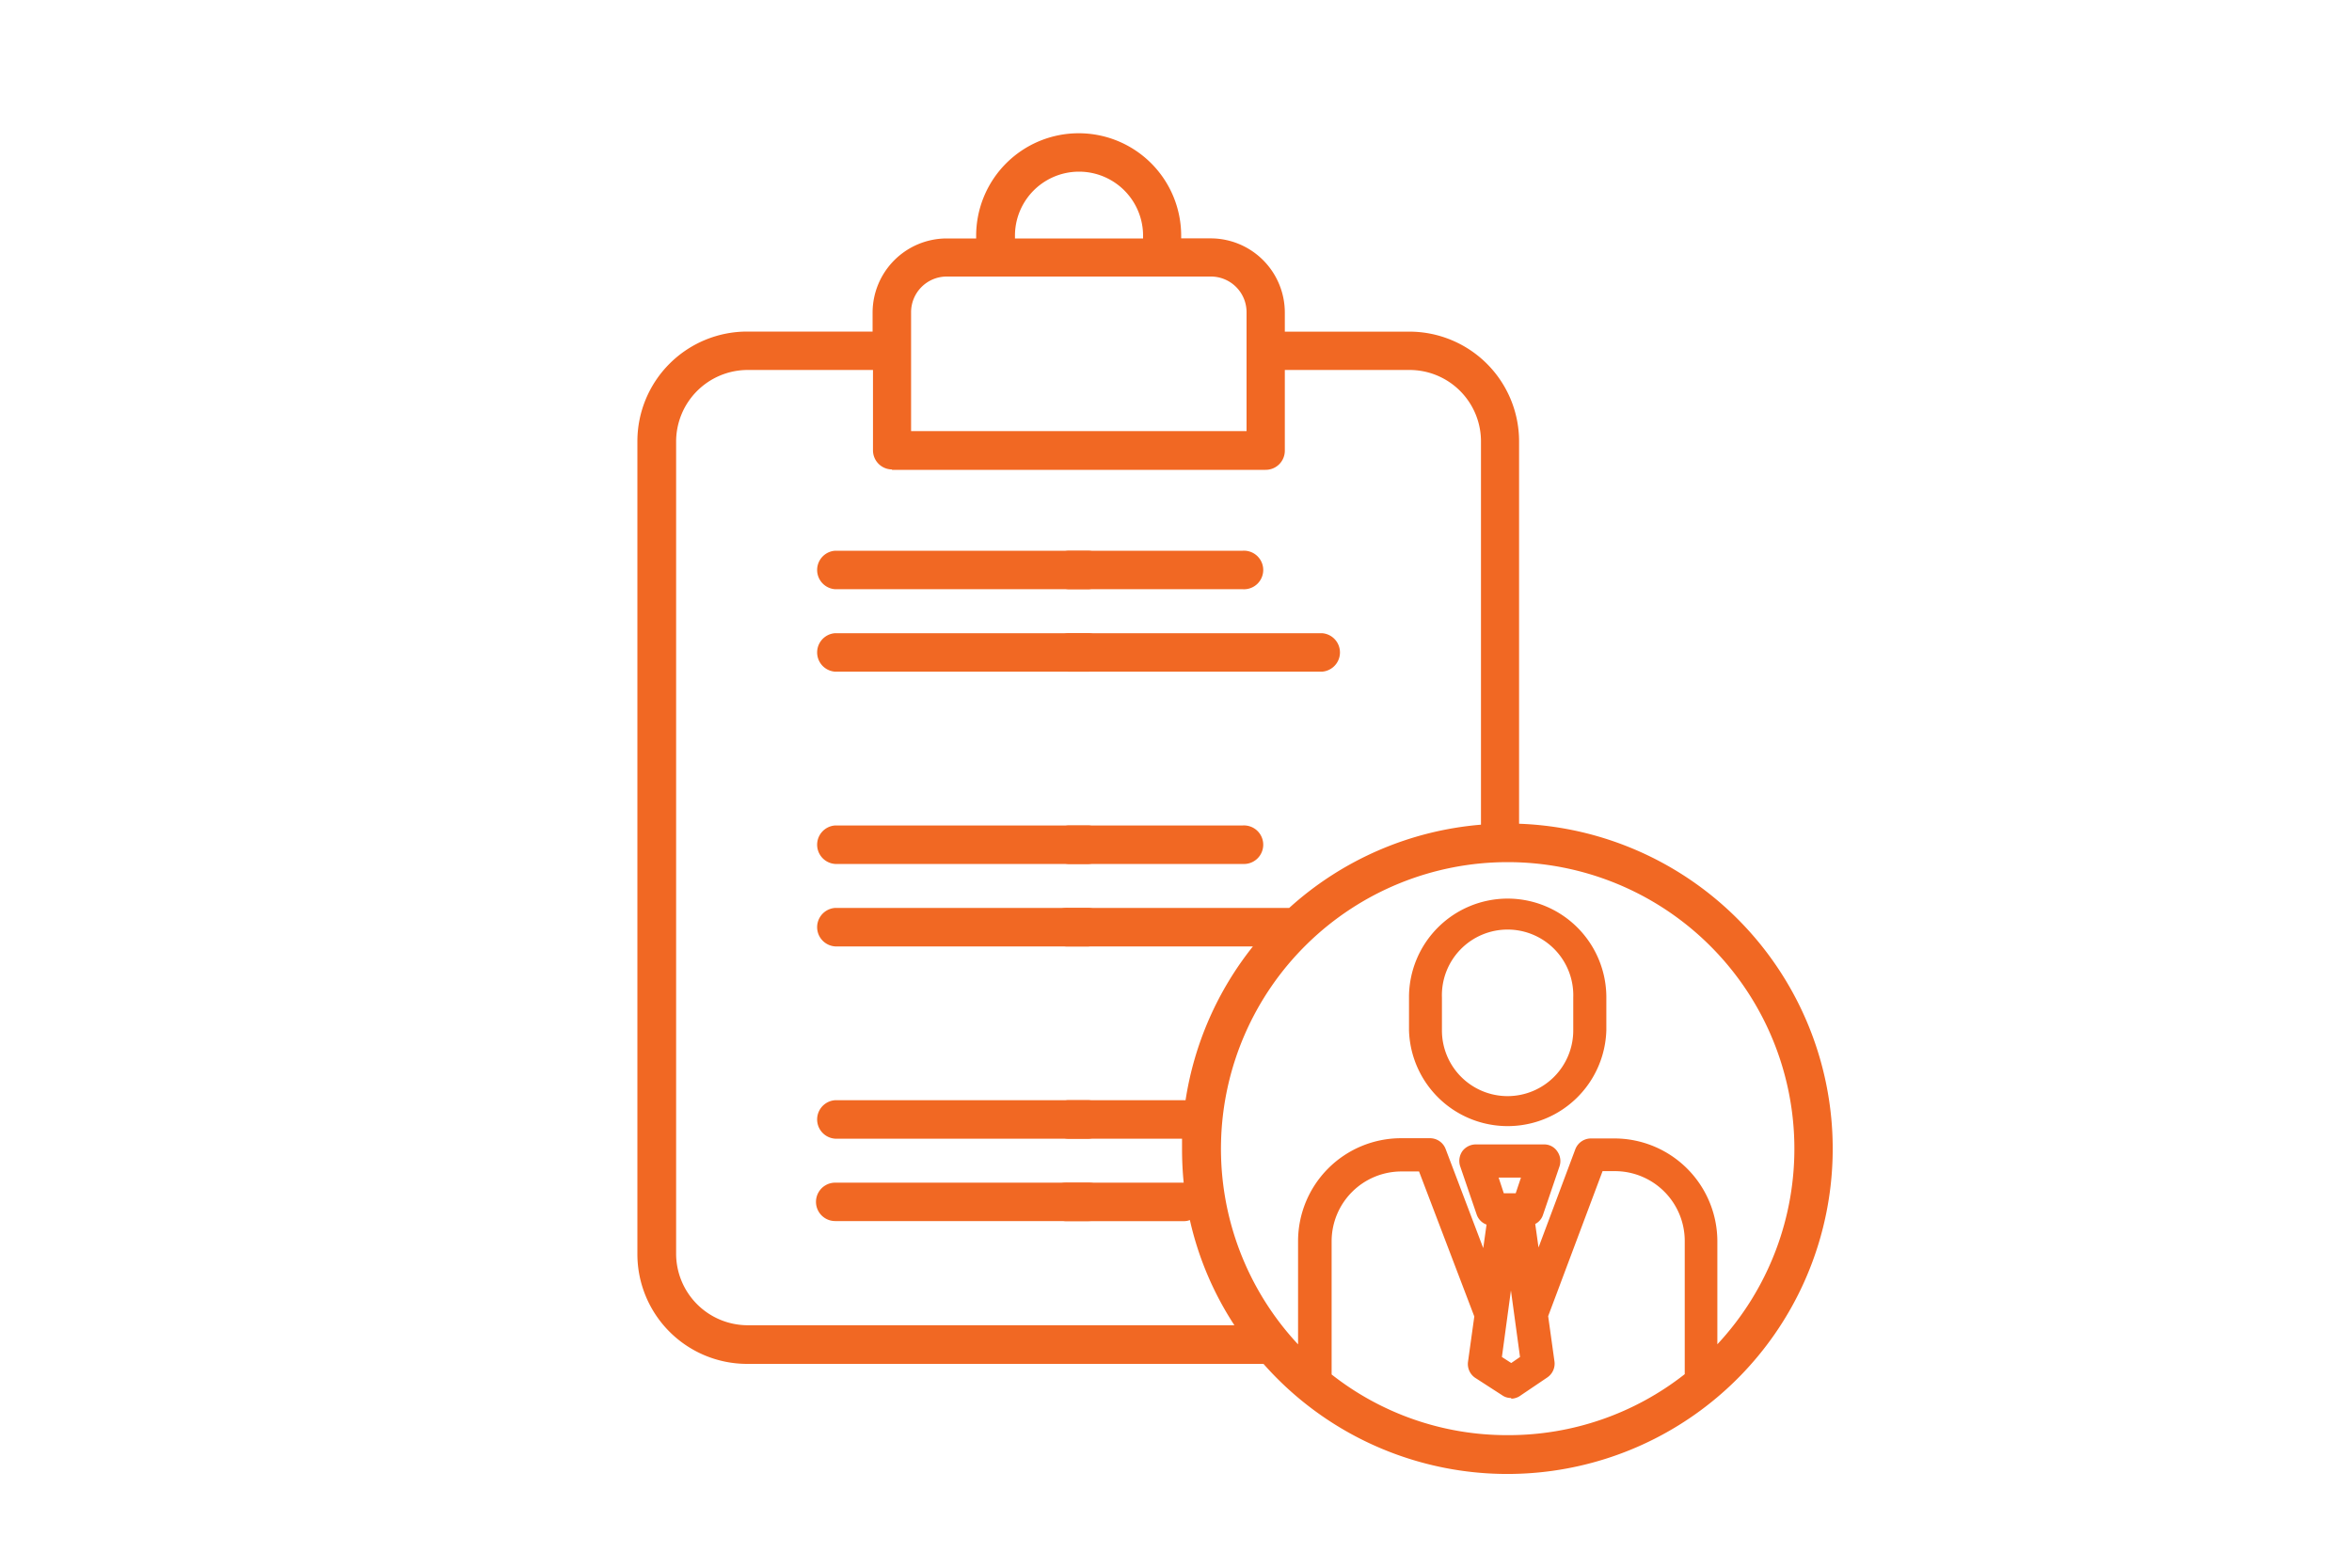 <svg xmlns="http://www.w3.org/2000/svg" viewBox="0 0 300 200"><defs><style>.cls-1{fill:#f16823;}</style></defs><g id="fg10"><path class="cls-1" d="M158.51,70.26H136.29a2.46,2.46,0,0,0,0,4.91h22.22a2.46,2.46,0,1,0,0-4.91Z"/><path class="cls-1" d="M168.61,80.78H136.29a2.46,2.46,0,0,0,0,4.91h32.32a2.46,2.46,0,0,0,0-4.91Z"/><path class="cls-1" d="M138.85,80.78H106.53a2.46,2.46,0,0,0,0,4.91h32.32a2.46,2.46,0,0,0,0-4.91Z"/><path class="cls-1" d="M138.85,70.26H106.53a2.46,2.46,0,0,0,0,4.91h32.32a2.46,2.46,0,0,0,0-4.91Z"/><path class="cls-1" d="M138.85,115.83H106.53a2.46,2.46,0,0,0,0,4.91h32.32a2.46,2.46,0,0,0,0-4.91Z"/><path class="cls-1" d="M138.85,105.31H106.53a2.46,2.46,0,0,0,0,4.91h32.32a2.46,2.46,0,0,0,0-4.91Z"/><path class="cls-1" d="M138.85,150.88H106.53a2.45,2.45,0,0,0,0,4.9h32.32a2.45,2.45,0,1,0,0-4.9Z"/><path class="cls-1" d="M138.85,140.36H106.53a2.46,2.46,0,0,0,0,4.91h32.32a2.46,2.46,0,0,0,0-4.91Z"/><path class="cls-1" d="M158.51,105.31H136.29a2.46,2.46,0,0,0,0,4.91h22.22a2.46,2.46,0,1,0,0-4.91Z"/><path class="cls-1" d="M99.91,169.07h0M137.59,17a13.08,13.08,0,0,0-13.08,13.07v.35h-3.75a9.47,9.47,0,0,0-9.46,9.47v2.41h-16a14,14,0,0,0-14,14V160a14,14,0,0,0,14,14h65.86a41.49,41.49,0,1,0,32.6-68.91V56.31a14,14,0,0,0-14-14H163.88V39.88a9.47,9.47,0,0,0-9.47-9.47h-3.75v-.35A13.07,13.07,0,0,0,137.59,17Zm-8.13,13.42,0-.35a8.17,8.17,0,1,1,16.34,0v.35ZM116.21,55V39.84a4.55,4.55,0,0,1,4.55-4.56h33.65A4.55,4.55,0,0,1,159,39.84V55Zm-2.46,4.94h47.67a2.44,2.44,0,0,0,2.46-2.45V47.2h15.91a9.11,9.11,0,0,1,9.11,9.11v48.9a41.51,41.51,0,0,0-24.46,10.62H136.26a2.46,2.46,0,1,0,0,4.91h23.55a41.57,41.57,0,0,0-8.59,19.62h-15a2.46,2.46,0,0,0,0,4.91h14.55c0,.42,0,.84,0,1.3,0,1.47.07,2.91.21,4.31H136.19a2.46,2.46,0,1,0,0,4.91H151a2,2,0,0,0,.77-.14,40.88,40.88,0,0,0,5.68,13.42H95.35v0A9.14,9.14,0,0,1,86.24,160V56.31a9.14,9.14,0,0,1,9.11-9.11h16V57.44a2.44,2.44,0,0,0,2.45,2.45Zm51.81,111.56a36.57,36.57,0,1,1,53.49,0V158.35a13.14,13.14,0,0,0-13.11-13.11h-3a2.14,2.14,0,0,0-2,1.36l-4.7,12.55-.42-3a2,2,0,0,0,1-1.19l2.1-6.17a2.13,2.13,0,0,0-.28-1.89A2,2,0,0,0,197,146l-8.76,0a2.15,2.15,0,0,0-1.72.87,2.19,2.19,0,0,0-.28,1.9l2.11,6.17a2.09,2.09,0,0,0,1.26,1.29l-.42,3-4.8-12.65a2.13,2.13,0,0,0-2-1.37h-3.71a13.14,13.14,0,0,0-13.11,13.11v13.14Zm27.2,6.94A2.11,2.11,0,0,0,194,178l3.36-2.27a2.13,2.13,0,0,0,.92-2l-.81-5.82,6.94-18.5h1.58a8.91,8.91,0,0,1,8.9,8.9v17a36.32,36.32,0,0,1-22.5,7.78h-.16a36.13,36.13,0,0,1-22.38-7.74v-17a8.91,8.91,0,0,1,8.9-8.9H181l7.05,18.5-.81,5.82a2.13,2.13,0,0,0,.91,2L191.6,178a1.93,1.93,0,0,0,1.16.35Zm-.95-26.21-.66-2H194l-.67,2Zm.95,21.66-1.19-.77,1.15-8.49,1.16,8.49-1.12.77Z"/><path class="cls-1" d="M192.3,114.64a12.59,12.59,0,0,0-12.58,12.58v4.21a12.59,12.59,0,0,0,25.17,0v-4.21a12.6,12.6,0,0,0-12.59-12.58Zm0,25.2a8.38,8.38,0,0,1-8.38-8.38v-4.2a8.38,8.38,0,1,1,16.75,0v4.2a8.38,8.38,0,0,1-8.37,8.38Z"/></g></svg>